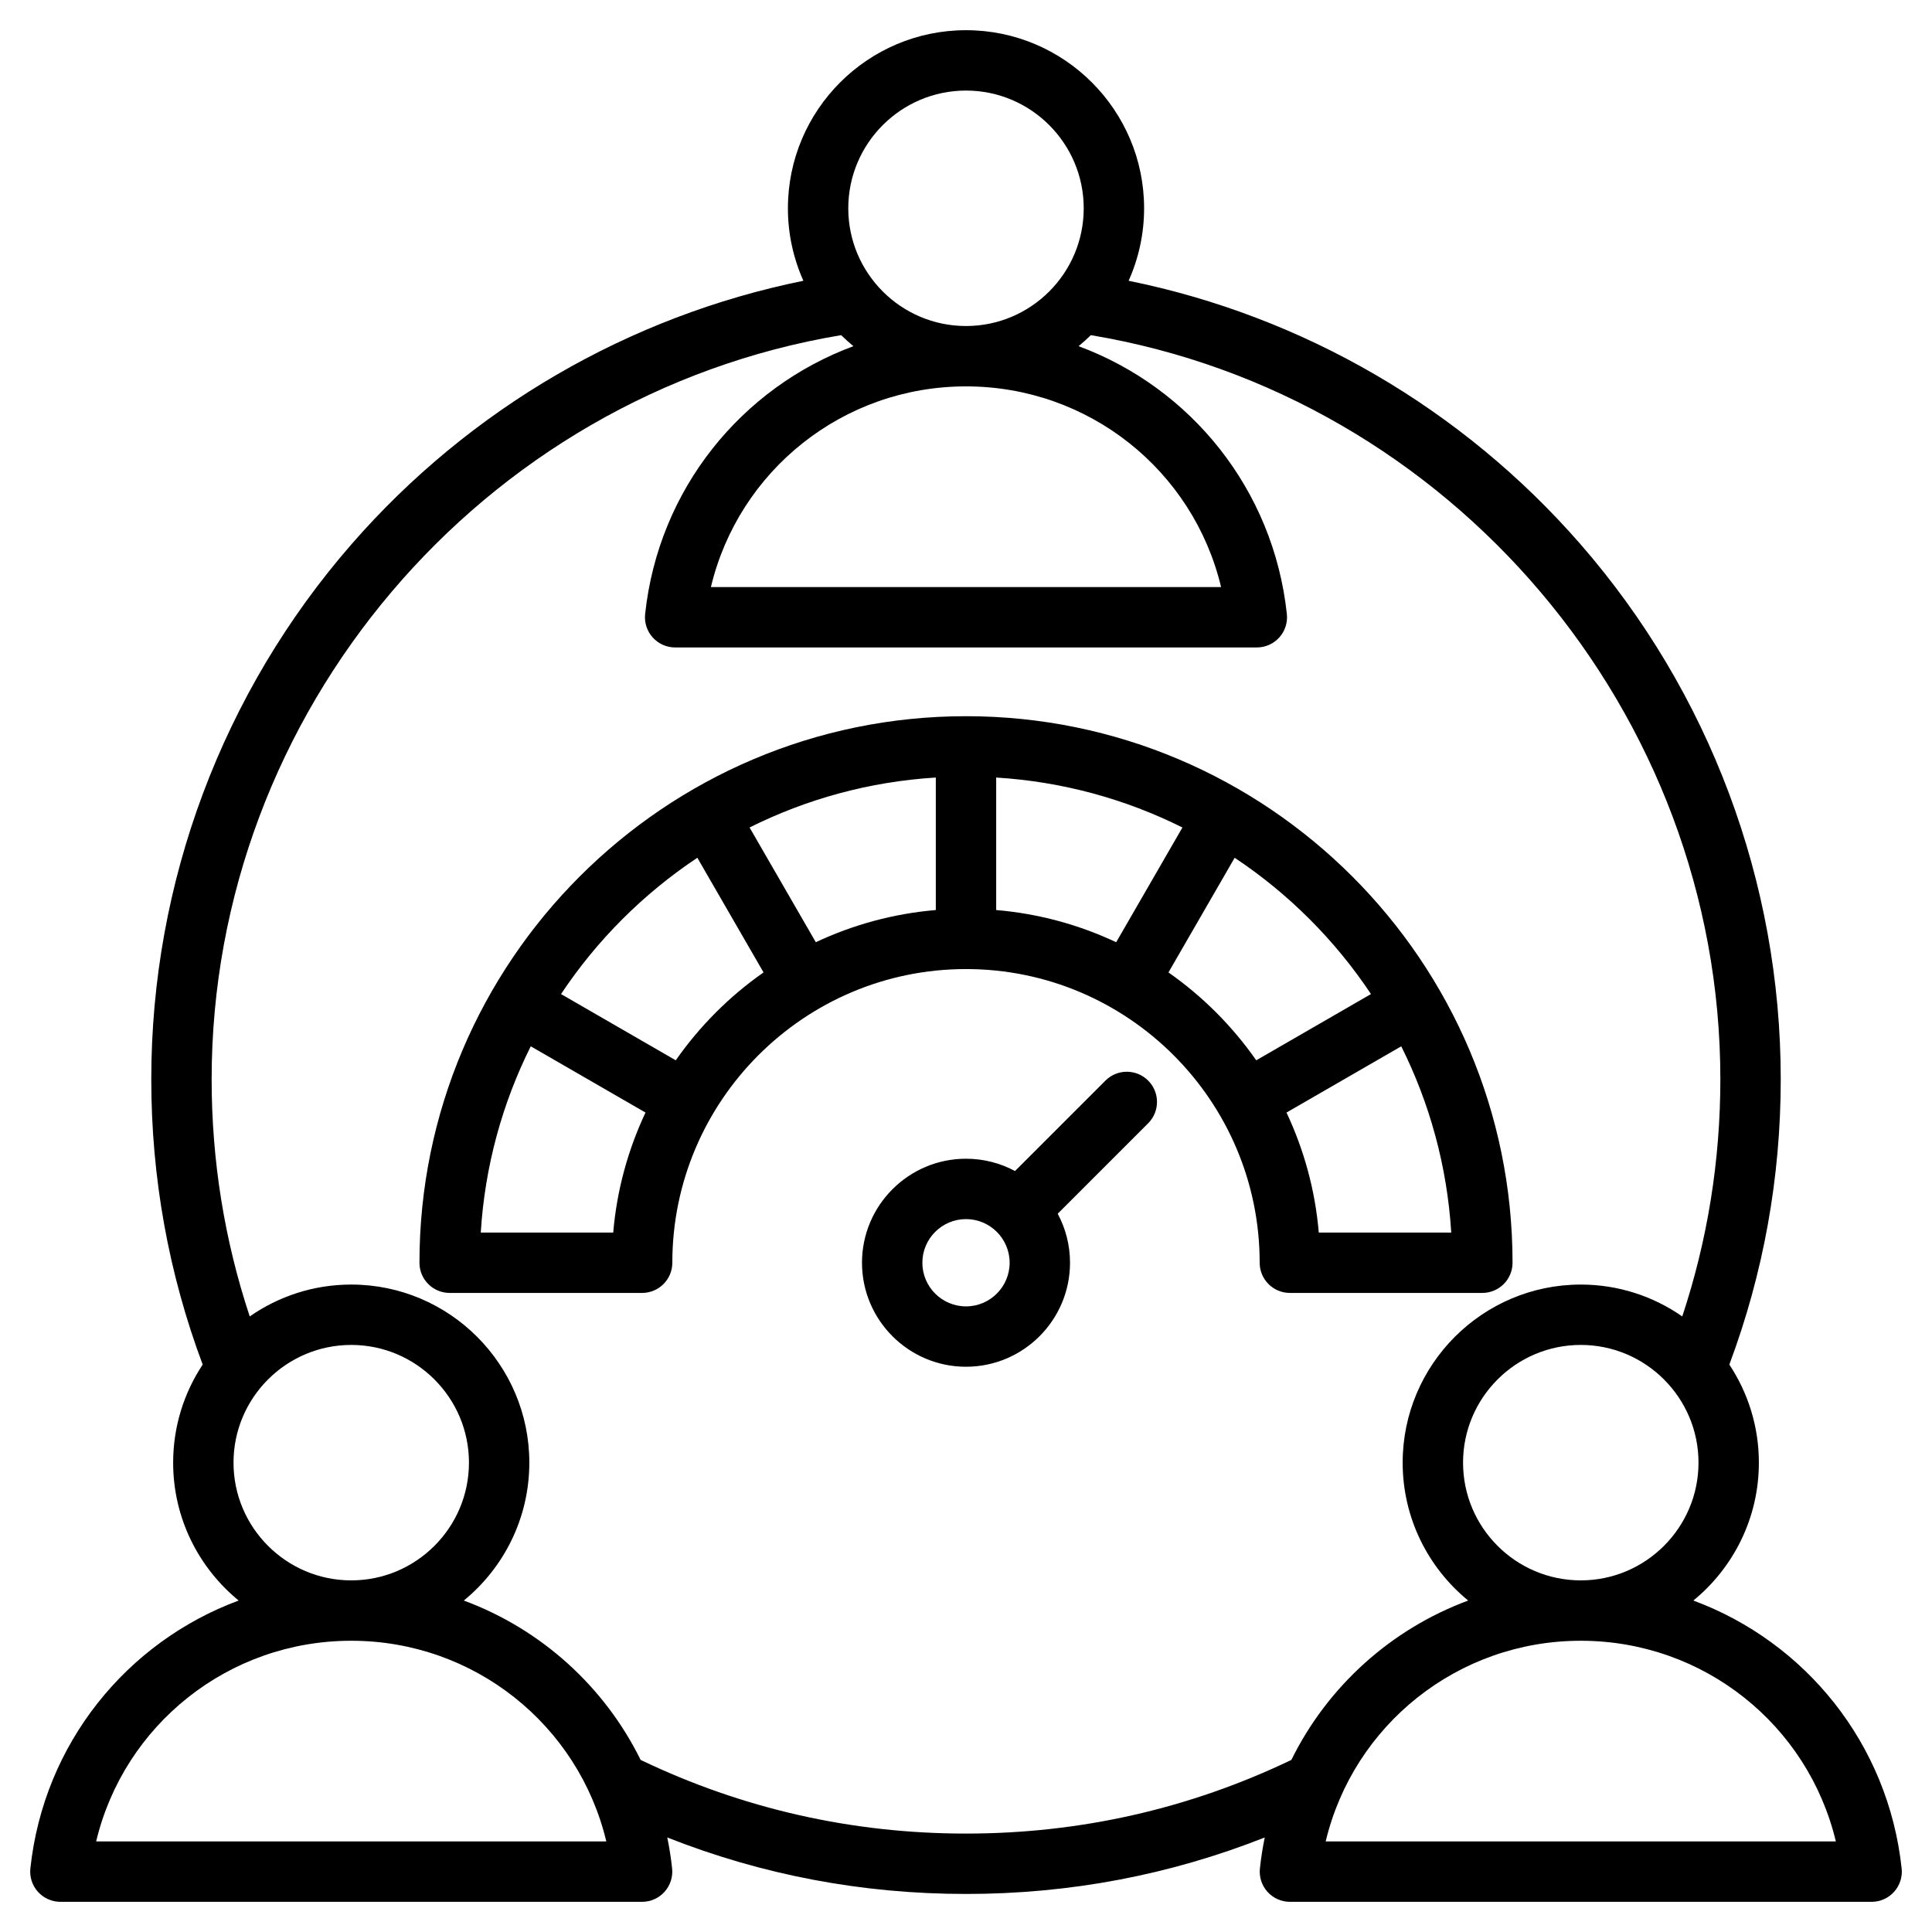 <svg id="Layer_1" enable-background="new 0 0 512 512" viewBox="0 0 512 512" xmlns="http://www.w3.org/2000/svg"><path d="m400.839 334.638c0-79.864-64.975-144.838-144.839-144.838s-144.839 64.974-144.839 144.838c0 4.418 3.582 8 8 8h51.012c4.418 0 8-3.582 8-8 0-42.914 34.913-77.827 77.827-77.827s77.827 34.913 77.827 77.827c0 4.418 3.582 8 8 8h51.012c4.418 0 8-3.582 8-8zm-152.839-93.47c-11.285.958-22.002 3.92-31.802 8.53l-17.555-30.405c15.028-7.504 31.717-12.152 49.356-13.239v35.114zm16-35.113c17.639 1.086 34.329 5.735 49.357 13.239l-17.555 30.405c-9.8-4.611-20.518-7.573-31.803-8.531v-35.113zm-101.489 120.583h-35.104c1.086-17.64 5.744-34.328 13.249-49.357l30.41 17.557c-4.612 9.801-7.598 20.513-8.555 31.8zm16.571-45.647-30.406-17.554c9.521-14.303 21.823-26.599 36.126-36.12l17.544 30.386c-9.055 6.334-16.93 14.234-23.264 23.288zm130.573-23.287 17.544-30.387c14.302 9.521 26.605 21.817 36.125 36.119l-30.405 17.555c-6.334-9.053-14.21-16.953-23.264-23.287zm39.834 68.934c-.957-11.286-3.943-21.998-8.554-31.799l30.41-17.557c7.504 15.029 12.162 31.717 13.249 49.356zm-56.53-40.273-23.969 23.969c-3.873-2.078-8.295-3.261-12.99-3.261-15.199 0-27.564 12.365-27.564 27.564s12.365 27.565 27.564 27.565 27.564-12.366 27.564-27.565c0-4.694-1.183-9.117-3.261-12.989l23.97-23.97c3.124-3.124 3.124-8.189 0-11.313-3.125-3.124-8.189-3.124-11.314 0zm-36.959 59.838c-6.377 0-11.564-5.188-11.564-11.565 0-6.376 5.188-11.564 11.564-11.564s11.564 5.188 11.564 11.564c0 6.377-5.187 11.565-11.564 11.565zm247.954 148.945c-3.543-33.114-25.566-60.013-55.197-70.991 10.589-8.662 17.362-21.823 17.362-36.54 0-9.599-2.887-18.533-7.829-25.993 9.038-24.153 13.624-49.57 13.624-75.624 0-52.201-18.877-102.587-53.153-141.877-31.298-35.876-73.436-60.333-119.666-69.717 2.628-5.873 4.102-12.37 4.102-19.209 0-26.024-21.173-47.197-47.197-47.197s-47.197 21.173-47.197 47.198c0 6.839 1.474 13.336 4.102 19.209-46.229 9.384-88.367 33.842-119.665 69.717-34.276 39.29-53.153 89.677-53.153 141.877 0 26.057 4.586 51.474 13.624 75.625-4.941 7.46-7.828 16.393-7.828 25.991 0 14.716 6.773 27.877 17.362 36.539-29.631 10.977-51.656 37.877-55.199 70.991-.242 2.257.486 4.51 2.004 6.198 1.517 1.691 3.68 2.655 5.95 2.655h154.159c2.27 0 4.433-.964 5.95-2.653 1.518-1.688 2.246-3.941 2.004-6.198-.297-2.781-.729-5.516-1.281-8.203 25.123 9.938 51.674 14.97 79.167 14.97s54.045-5.032 79.167-14.97c-.552 2.688-.983 5.423-1.281 8.204-.242 2.257.486 4.51 2.004 6.198s3.681 2.653 5.95 2.653l154.161-.001c2.27 0 4.433-.964 5.95-2.653 1.518-1.688 2.246-3.942 2.004-6.199zm-85.023-76.332c-.003 0-.006 0-.01 0s-.007 0-.01 0c-17.199-.005-31.188-13.998-31.188-31.198 0-17.203 13.995-31.198 31.198-31.198s31.198 13.996 31.198 31.198c0 17.199-13.99 31.192-31.188 31.198zm-162.931-394.816c17.202 0 31.197 13.995 31.197 31.198 0 17.199-13.99 31.193-31.188 31.198-.003 0-.006 0-.01 0s-.007 0-.01 0c-17.198-.005-31.188-13.999-31.188-31.198.002-17.203 13.997-31.198 31.199-31.198zm0 78.396h.01c32.579.005 60.216 22.316 67.591 53.184h-135.204c7.375-30.868 35.013-53.18 67.592-53.184zm-194.117 285.222c0-17.203 13.995-31.198 31.197-31.198 17.203 0 31.198 13.996 31.198 31.198 0 17.199-13.99 31.192-31.188 31.198-.003 0-.006 0-.01 0s-.007 0-.01 0c-17.197-.006-31.187-13.999-31.187-31.198zm-36.405 100.382c7.375-30.868 35.013-53.18 67.592-53.184h.01s.007 0 .01 0c32.579.005 60.216 22.316 67.591 53.184zm230.522-2.085c-30.233 0-59.224-6.579-86.225-19.52-9.631-19.53-26.429-34.669-46.859-42.237 10.589-8.662 17.362-21.823 17.362-36.54 0-26.025-21.173-47.198-47.198-47.198-9.991 0-19.261 3.13-26.898 8.448-6.694-20.201-10.095-41.293-10.095-62.866 0-97.244 71.431-181.28 166.829-197.185 1.038 1.022 2.121 1.998 3.249 2.921-29.632 10.977-51.655 37.877-55.198 70.991-.242 2.257.486 4.51 2.004 6.199 1.518 1.688 3.681 2.652 5.95 2.652h154.158c2.27 0 4.433-.964 5.95-2.653 1.518-1.688 2.246-3.941 2.004-6.198-3.543-33.114-25.567-60.014-55.198-70.991 1.128-.923 2.211-1.899 3.25-2.921 95.398 15.905 166.829 99.941 166.829 197.185 0 21.571-3.4 42.663-10.095 62.866-7.638-5.318-16.907-8.447-26.898-8.447-26.025 0-47.198 21.173-47.198 47.198 0 14.716 6.773 27.877 17.362 36.54-20.43 7.568-37.229 22.707-46.859 42.237-27.002 12.94-55.993 19.519-86.226 19.519zm95.318 2.085c7.375-30.868 35.013-53.18 67.592-53.184h.01s.007 0 .01 0c32.579.005 60.216 22.316 67.591 53.184z"/></svg>